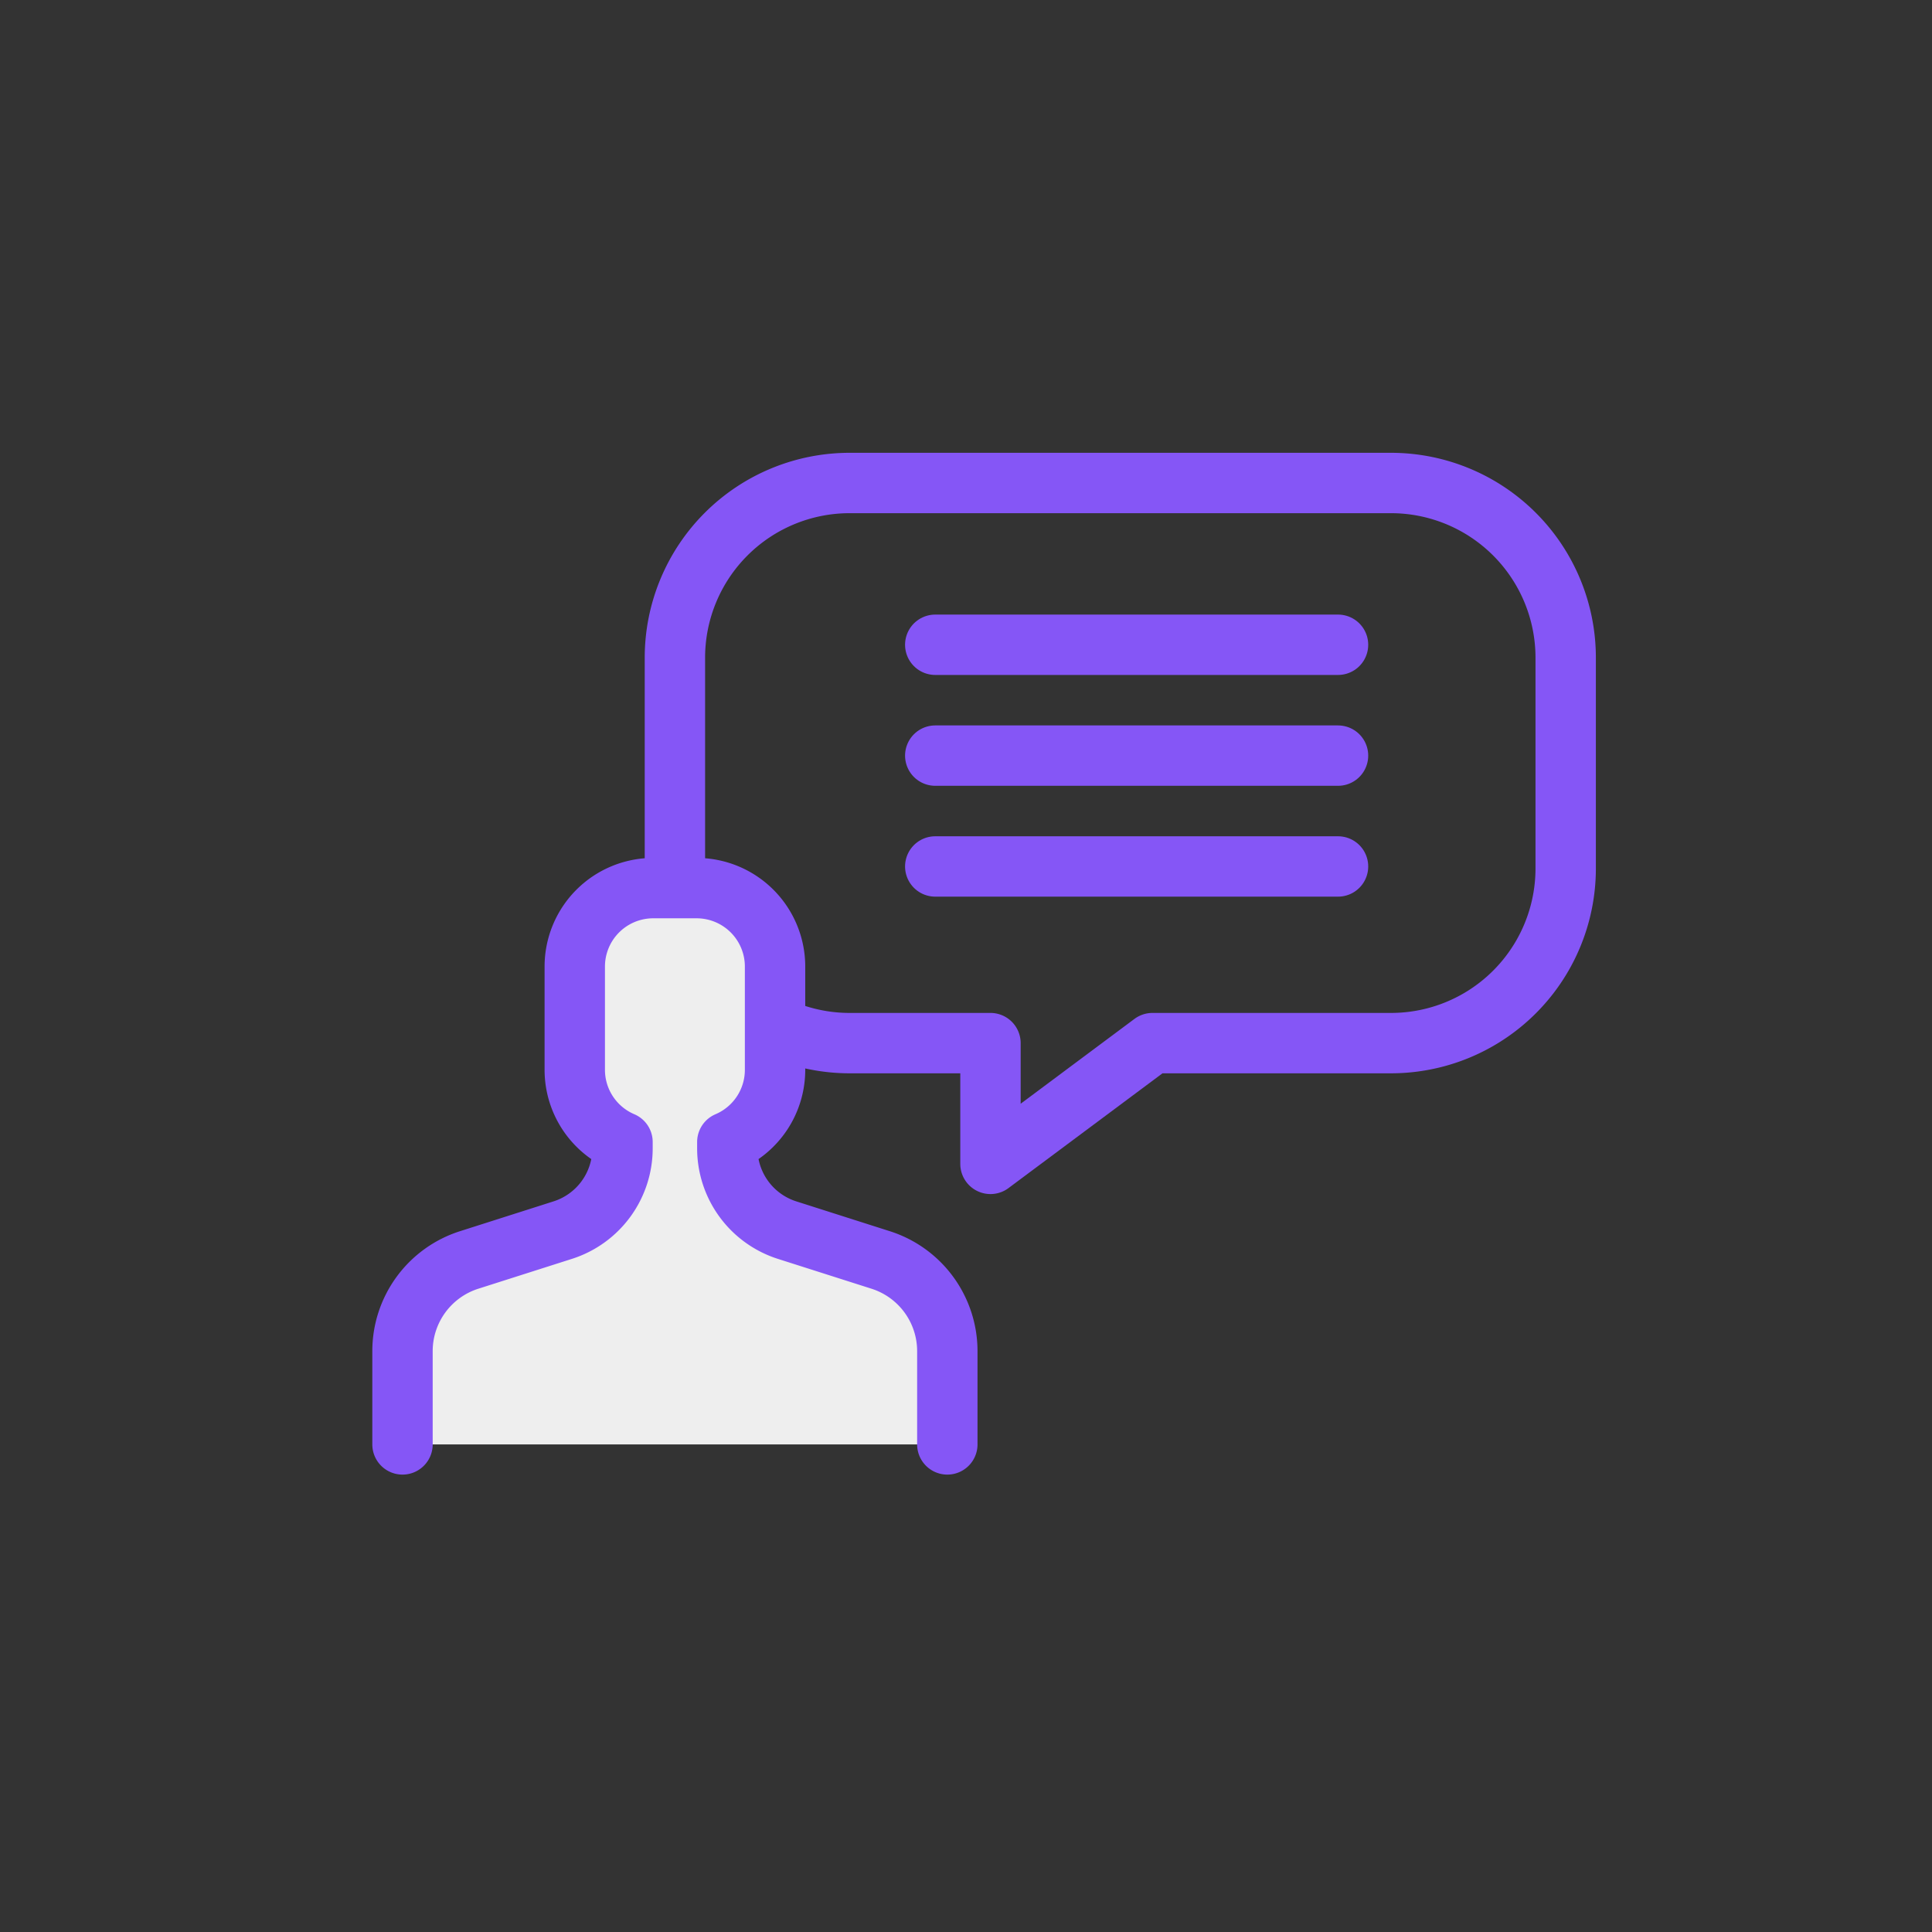 <svg xmlns="http://www.w3.org/2000/svg" id="prefix__ic_cs_l_p" width="48" height="48" viewBox="0 0 48 48">
    <rect x="0" y="0" width="48" height="48" fill="#333333" stroke="none"/>
    <defs>
        <style>
            .prefix__cls-4{stroke:#8556f6;stroke-linecap:round;stroke-linejoin:round;stroke-width:1.5px;fill:#fff}
        </style>
    </defs>
    <path id="prefix__사각형_826" d="M0 0H48V48H0z" data-name="사각형 826" style="fill:none"/>
    <g id="prefix__그룹_10377" data-name="그룹 10377" transform="translate(10 12)">
        <path id="prefix__패스_4163" d="M446.3 426.878h-13.45a4.341 4.341 0 0 0-4.34 4.34v5.236a4.34 4.34 0 0 0 4.34 4.34h3.5v3l4.025-3h5.925a4.34 4.34 0 0 0 4.341-4.34v-5.236a4.341 4.341 0 0 0-4.341-4.34z" data-name="패스 4163" transform="translate(-421.742 -426.878)" style="stroke:#8556f6;stroke-linecap:round;stroke-linejoin:round;stroke-width:1.5px;fill:none"/>
        <path id="prefix__패스_4164" d="M435.017 451.153v-2.317a2.378 2.378 0 0 0-1.654-2.265l-2.327-.742a2.133 2.133 0 0 1-1.485-2.032v-.157a1.949 1.949 0 0 0 1.186-1.794v-2.565a1.949 1.949 0 0 0-1.949-1.949h-1.077a1.949 1.949 0 0 0-1.95 1.949v2.565a1.949 1.949 0 0 0 1.186 1.794v.157a2.133 2.133 0 0 1-1.485 2.032l-2.327.742a2.378 2.378 0 0 0-1.654 2.265v2.317" data-name="패스 4164" transform="translate(-421.481 -427.267)" style="fill:#eee;stroke:#8556f6;stroke-linecap:round;stroke-linejoin:round;stroke-width:1.5px"/>
        <path id="prefix__선_102" d="M0 0L10.007 0" class="prefix__cls-4" data-name="선 102" transform="translate(13.236 4.019)"/>
        <path id="prefix__선_103" d="M0 0L10.007 0" class="prefix__cls-4" data-name="선 103" transform="translate(13.236 6.773)"/>
        <path id="prefix__선_104" d="M0 0L10.007 0" class="prefix__cls-4" data-name="선 104" transform="translate(13.236 9.527)"/>
    </g>
</svg>
